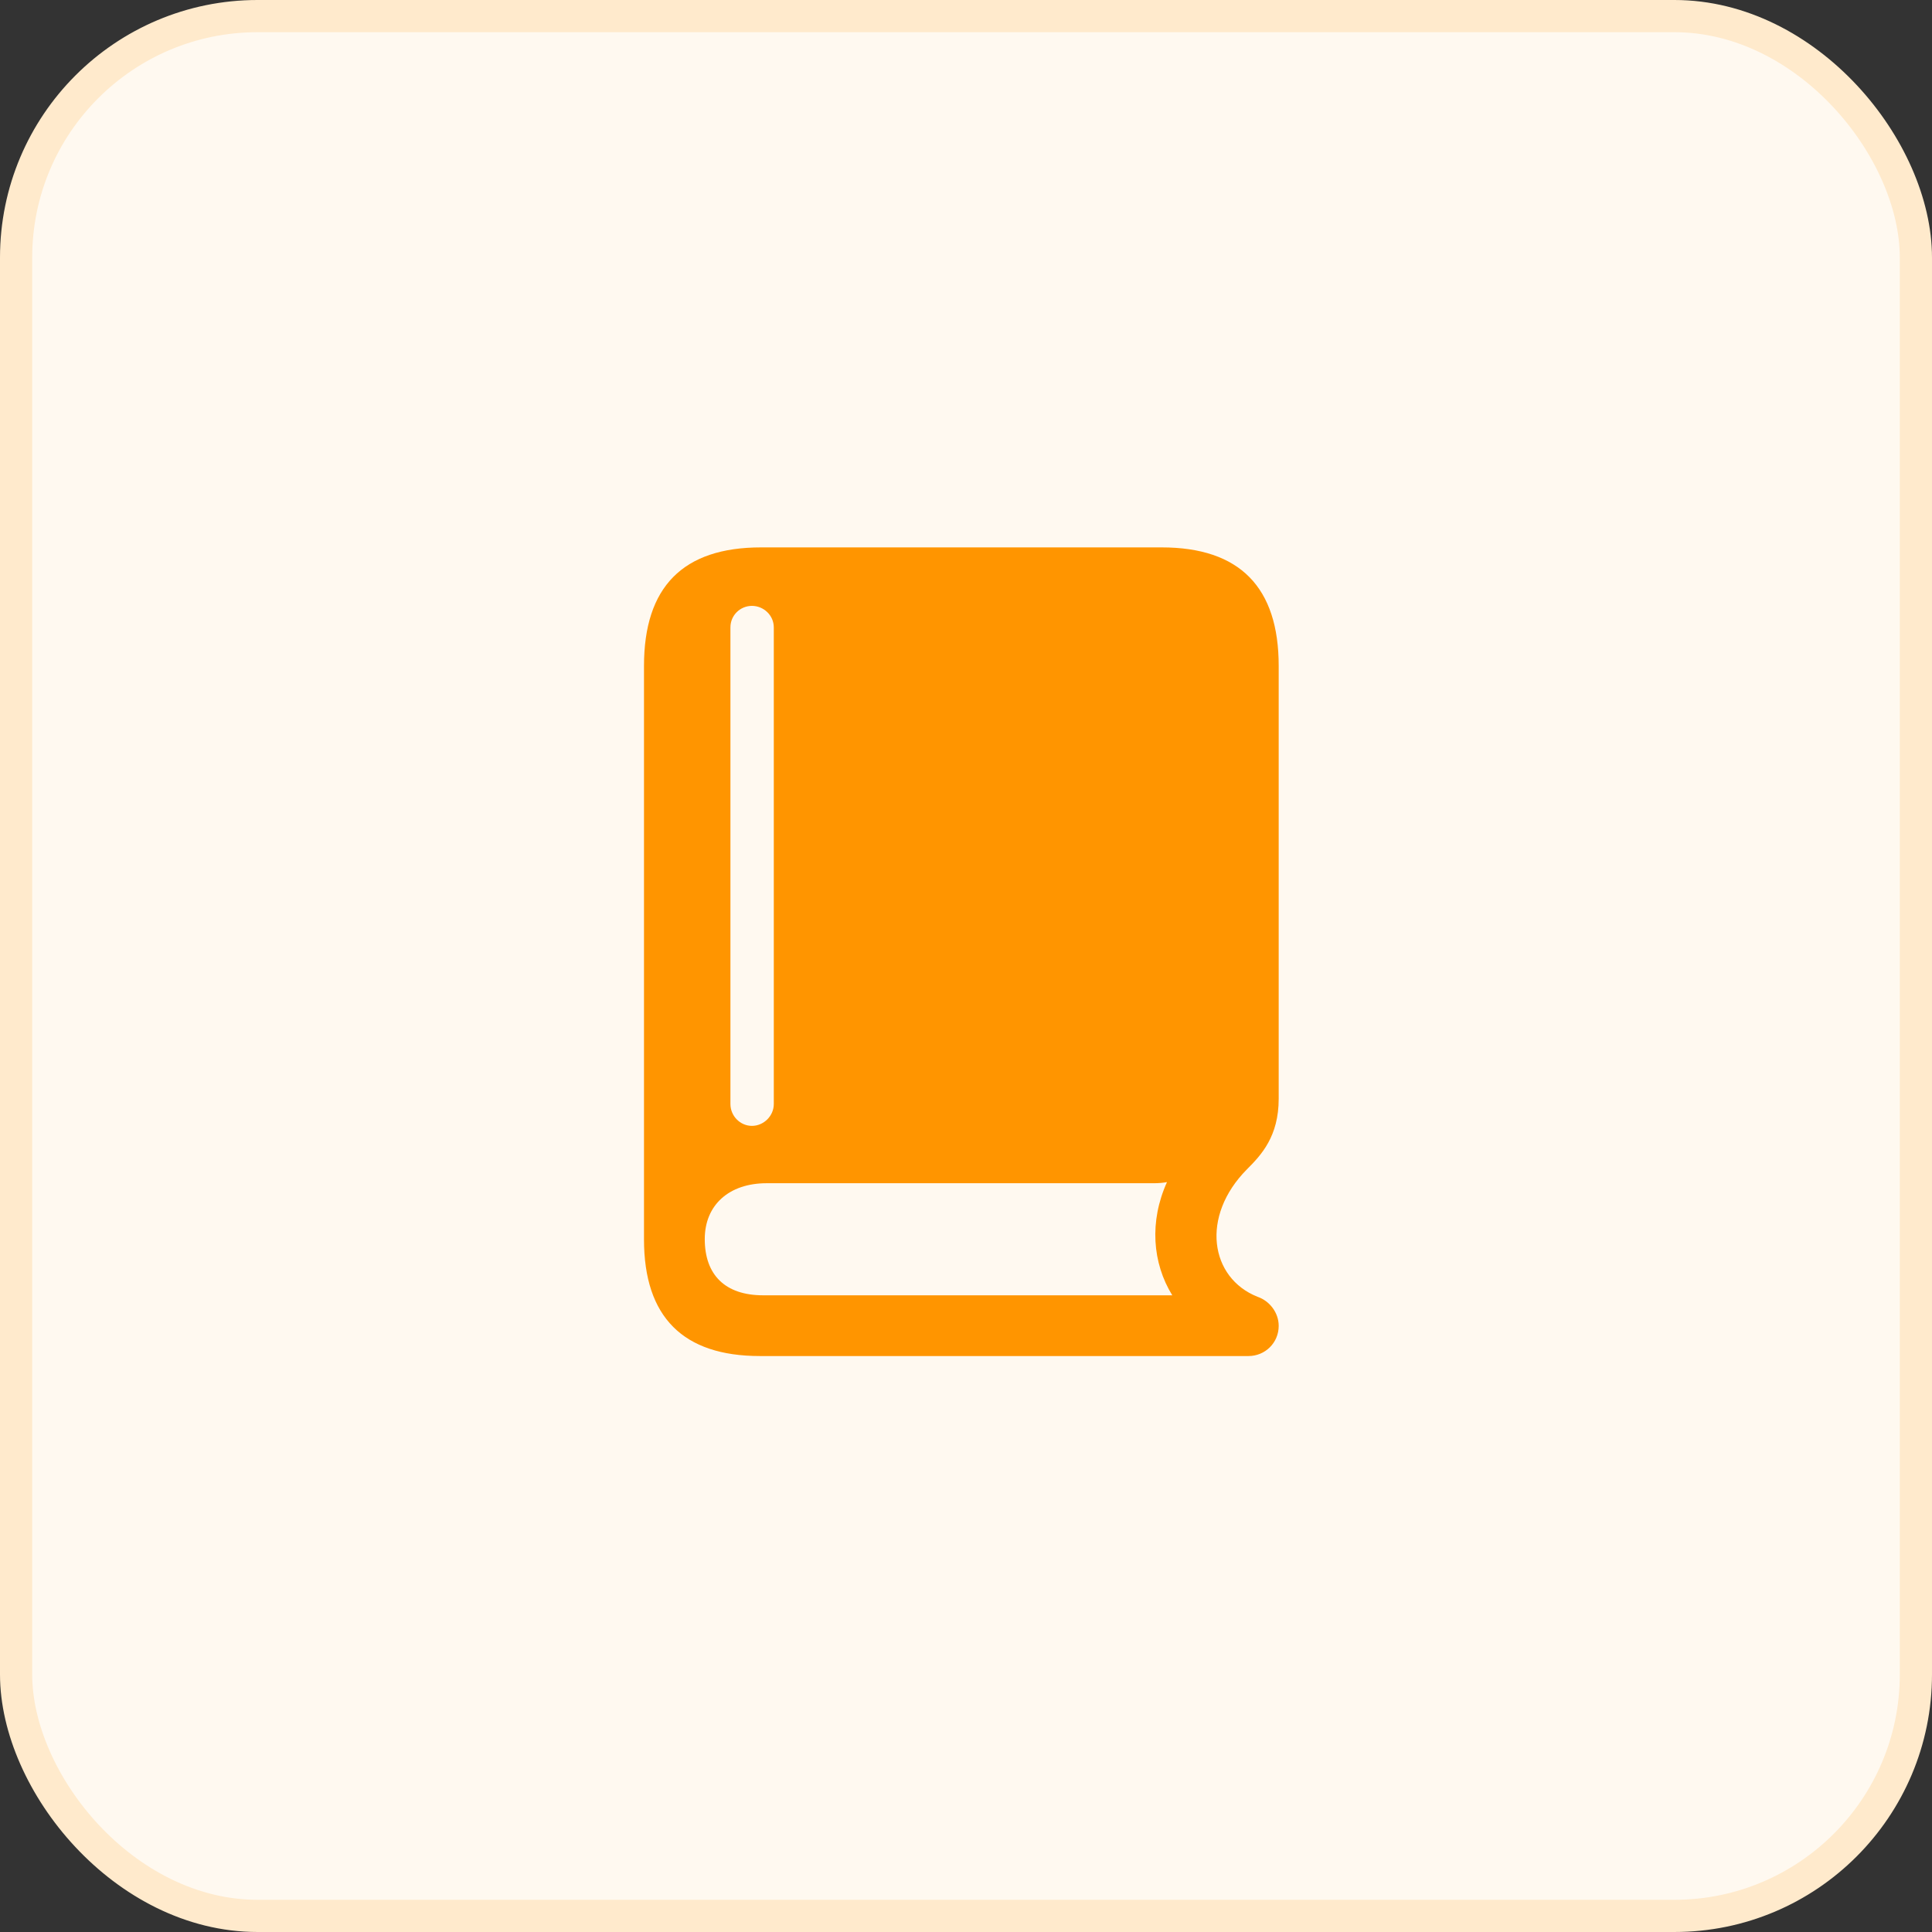 <svg width="60" height="60" viewBox="0 0 60 60" fill="none" xmlns="http://www.w3.org/2000/svg">
<rect x="0" y="0" width="60" height="60" fill="#333333" stroke="none"/>
<rect x="0.5" y="0.5" width="59" height="59" rx="7.5" fill="#FFF9F0"/>
<rect x="0.5" y="0.5" width="59" height="59" rx="7.5" stroke="#FFEACC"/>
<path d="M23.598 42.113H38.773C39.289 42.113 39.711 41.703 39.711 41.176C39.711 40.766 39.43 40.402 39.055 40.273C37.578 39.688 37.273 37.777 38.727 36.312C39.172 35.867 39.711 35.293 39.711 34.121V20.68C39.711 18.242 38.504 17 36.078 17H23.633C21.207 17 20 18.23 20 20.68V38.492C20 40.906 21.219 42.113 23.598 42.113ZM23.703 40.227C22.52 40.227 21.887 39.594 21.887 38.48C21.887 37.426 22.637 36.746 23.809 36.746H35.832C35.984 36.746 36.125 36.734 36.242 36.711C35.691 37.93 35.785 39.219 36.406 40.227H23.703ZM23.352 34.965C22.988 34.965 22.684 34.66 22.684 34.285V19.484C22.684 19.109 22.988 18.816 23.352 18.816C23.715 18.816 24.031 19.109 24.031 19.484V34.285C24.031 34.66 23.715 34.965 23.352 34.965Z" fill="#FF9500"/>
</svg>
